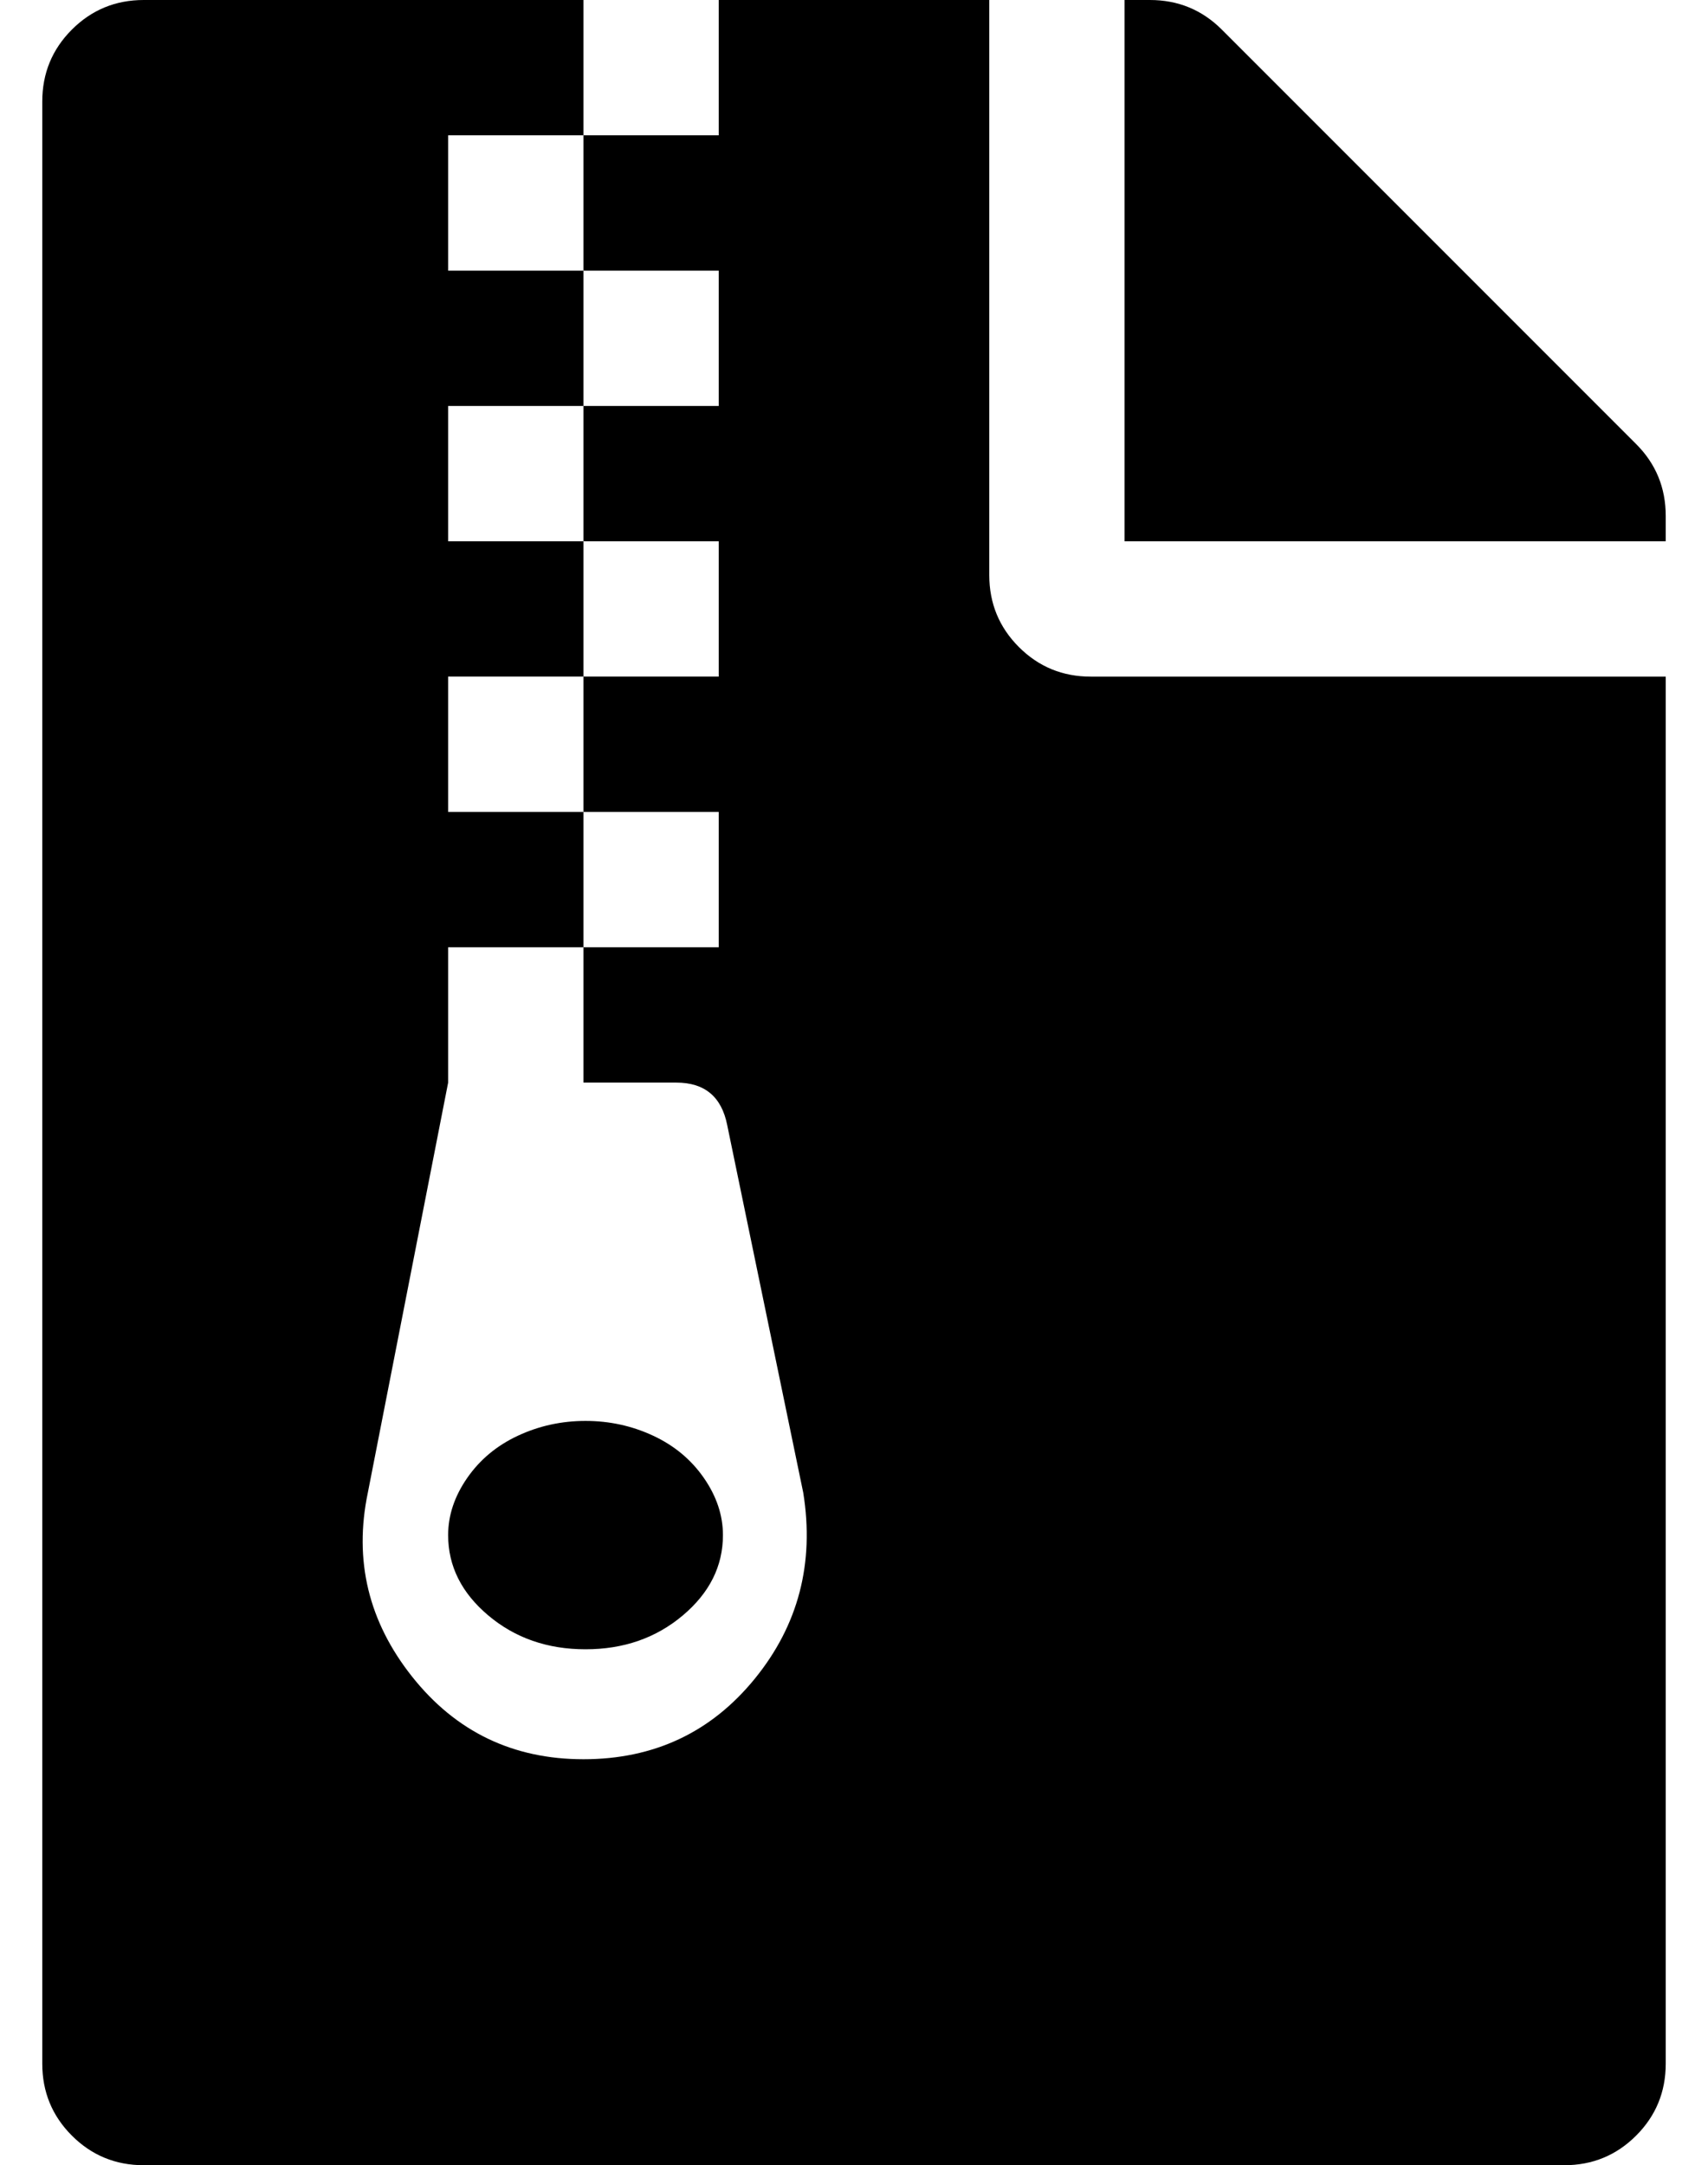 <?xml version="1.0" standalone="no"?>
<!DOCTYPE svg PUBLIC "-//W3C//DTD SVG 1.1//EN" "http://www.w3.org/Graphics/SVG/1.1/DTD/svg11.dtd" >
<svg xmlns="http://www.w3.org/2000/svg" xmlns:xlink="http://www.w3.org/1999/xlink" version="1.1" viewBox="-10 0 404 512">
   <path fill="currentColor"
d="M377 105q7 7 7 17v6h-128v-128h6q10 0 17 7zM128.5 336q8.5 0 16 3.5t12 10t4.5 13.5q0 11 -9.5 19t-23 8t-23 -8t-9.5 -19q0 -7 4.5 -13.5t12 -10t16 -3.5zM224 136q0 10 7 17t17 7h136v328q0 10 -7 17t-17 7h-336q-10 0 -17 -7t-7 -17v-464q0 -10 7 -17t17 -7h104v32
h32v-32h64v136zM96 32v32h32v-32h-32zM128 416q25 0 40.5 -19t11.5 -44l-18 -87q-2 -10 -12 -10h-22v-32h32v-32h-32v-32h32v-32h-32v-32h32v-32h-32v32h-32v32h32v32h-32v32h32v32h-32v32l-19 97q-5 24 10.5 43.5t40.5 19.5z" />
</svg>
